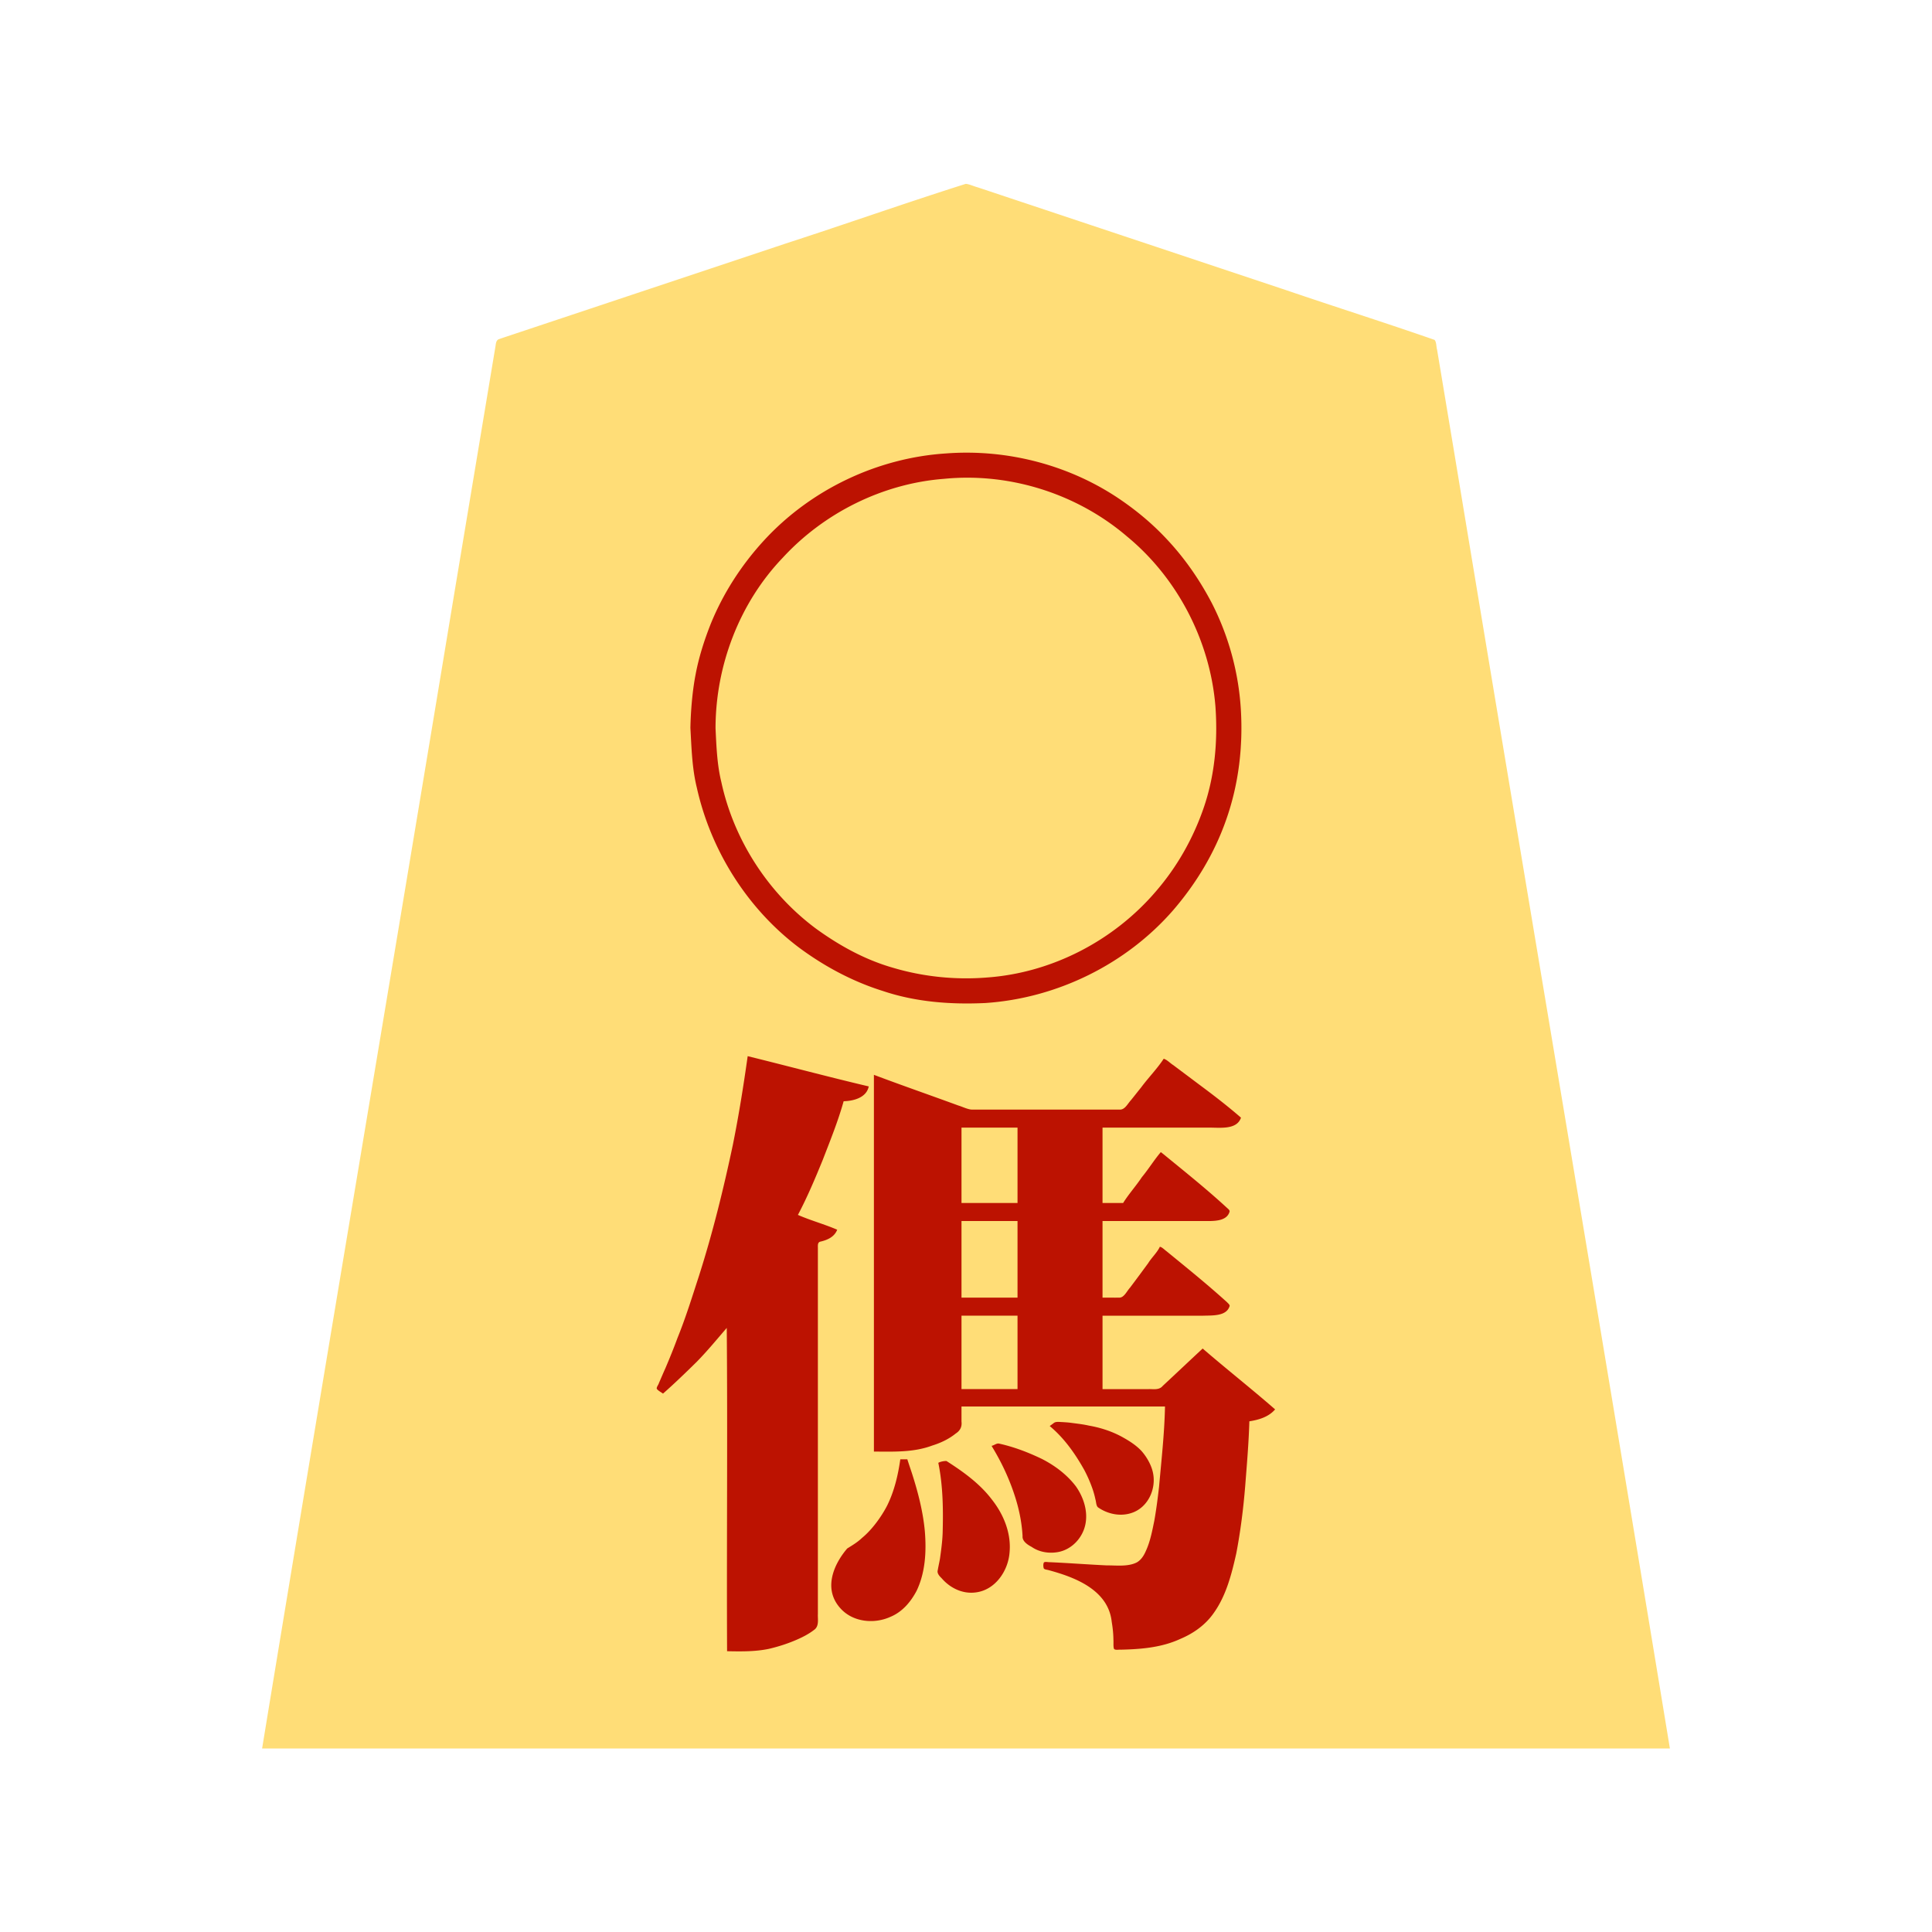 <svg xmlns="http://www.w3.org/2000/svg" width="3000" height="3000"><path d="M407 2715h2186c-110.539-672.045-224.255-1343.735-335.448-2015.7-7.021-42-13.992-84.001-21-126-1.697-9.995-3.31-20.009-5.015-29.99-1.448-5.044-.832-12.003-3.96-15.528-76.243-26.577-153.757-51.077-230.278-77.177-134.483-44.879-269.004-89.635-403.48-134.505-25.332-8.389-50.626-16.918-75.954-25.3-5.917-1.536-12.636-4.925-18.277-5.3-93.44 29.594-186.049 62.334-279.322 92.571-139.474 46.507-278.96 93.003-418.44 139.486-8.804 3.003-17.696 5.81-26.461 8.89-4.891 1.307-5.283 6.555-5.858 10.493-21.164 127.083-42.351 254.18-63.537 381.259C606.88 1517.176 505.406 2115.971 407 2715m622.5-553c17.74-15.012 37.013-34.332 52.231-49.235 8.214-8.913 16.576-17.71 24.406-26.966 3.954-4.48 8.045-8.817 11.679-13.563 3.754-3.877 7.21-10.58 12.184-11.236v502c21.315.509 42.73.752 63.674-3.825 14.161-3.469 28.173-7.797 41.543-13.634 9.593-4.15 19.099-8.9 27.408-15.287 8.49-5.343 6.242-16.027 6.375-23.726V1939.48c.477-3.736-.842-8.934 1.336-11.609 10.605-2.69 22.088-6.535 27.664-16.871-3.183-3.362-10.222-3.95-14.962-6.498-9.834-3.566-19.509-7.528-29.443-10.812-4.08-1.705-9.064-3.232-12.773-4.86-4.126-1.115-.718-7.043.405-9.298 26.737-54.975 49.72-112.16 67.773-170.532 13.843.113 31.46-4.409 39-20.5-48.898-12.777-98.28-24.499-147.199-37.314-12.03-2.21-25.75-7.395-36.887-8.653-2.819-.518-2.798 3.748-3.146 5.377a1939 1939 0 0 1-16.89 105.303c-13.385 71.934-31.712 142.842-52.493 212.956-10.755 34.547-21.702 69.008-34.59 102.826-6.412 16.403-12.794 32.826-19.434 49.126-3.315 8.295-6.991 16.404-10.593 24.563-1.322 3.773-3.784 7.833-4.878 11.327-1.576 3.063 5.524 6.98 7.61 7.989m43.56-1031.792c1.893 30.87 2.46 61.863 9.95 91.821 21.772 98.302 79.047 188.629 159.72 249.145 39.587 29.423 83.778 52.6 130.97 67.224 51.597 16.354 106.614 21.515 160.463 17.623 110.397-9.056 217.842-61.82 289.358-147.171 73.49-85.288 112.402-200.2 101.694-312.844-3.819-56.435-20.362-111.494-46.147-161.656-19.273-35.665-42.524-69.628-70.938-98.72-20.765-22.623-44.893-41.595-70.15-59.315-79.715-53.566-177.625-79.535-273.485-70.626-105.793 7.653-206.83 57.975-278.47 135.786-34.247 38.193-63.07 81.707-81.907 129.588-9.96 25.144-18.104 51.12-23.092 77.723-5.613 26.742-6.557 54.051-7.966 81.422m36.998.566c1.064 27.795 2.42 55.392 8.516 82.382 18.65 90.073 71.858 172.167 144.752 227.818 35.967 26.545 75.59 48.922 118.743 61.618 46.858 15.31 96.886 19.509 145.879 16.74 101.3-5.732 198.46-54.88 265.101-130.923 32.635-37.118 58.434-80.127 74.868-126.796 8.96-24.861 14.376-50.744 18.445-76.8 3.337-27.448 3.464-55.053 2.49-82.603-6.716-101.923-55.884-200.974-134.055-267.027-36.828-32.222-79.948-56.67-125.944-73.074-50.583-17.368-104.534-24.114-157.914-20.166-96.236 6.243-189.31 50.816-254.892 121.38-68.691 70.716-106.074 169.146-105.989 267.451M1408 2267h-9c-3.554 24.829-9.34 49.506-20.565 72.111-9.422 18.157-24.16 37.923-38.761 49.84-6.874 6.599-15.035 11.528-23.071 16.482-19.86 22.702-39.658 63.044-7.996 93.663 19.742 19.508 51.82 21.707 75.694 9.241 18.094-8.157 30.924-24.605 39.36-42.02 13.082-29.15 13.983-62.262 10.823-93.49-3.38-29.975-11.464-59.326-20.683-87.958-1.819-5.985-4.194-11.83-5.801-17.869m-50-14c29.838.193 60.667 1.203 89.157-9.559 13.058-4.034 25.514-10.055 36.165-18.685 7.057-4.668 9.616-10.739 8.678-18.352V2183h318c-.225 33.936-4.175 67.765-6.679 101.564-2.314 23.938-4.75 47.896-8.85 71.604-3.23 17.872-6.707 36-13.964 52.751-2.655 5.936-5.895 11.789-11.08 15.892-9.874 8.056-23.534 7.098-35.345 7.189-18.867.063-37.675-1.524-56.493-2.526-17.773-1.844-38.815-1.659-55.089-3.474-2.122 2.476-2.059 9.306 2.322 10.1 8.51 2.085 17.042 4.106 25.298 7.101 17.885 6.01 38.245 15.953 51.588 27.084 14.032 10.45 22.601 26.201 25.056 43.396 1.095 7.848 2.408 15.664 2.75 23.583.243 4.1.48 8.21.48 12.305.427 3.425-.746 8.229 1.394 10.617 27.74 1.508 57.113-1.437 83.826-9.975 18.02-5.379 37.887-16.154 50.98-27.348 22.732-19.204 34.717-47.386 43.36-75.02 9.064-30.305 13.847-61.731 17.965-93.022 5.486-49.454 9.92-99.077 11.481-148.821 14.128-2.407 29.045-6.24 39-17.5-36.543-31.149-73.788-61.557-110.5-92.5-20.823 19.225-41.279 38.88-62.106 58.095-5.186 5.766-15.376 3.344-22.207 3.905H1711v-116h156c13.563-.368 33.936 1.58 42-14.5-34.023-31.845-71.02-60.356-106.5-90.5-11.768 17.42-25.44 33.698-37.475 50.974-6.625 8.402-12.56 17.382-19.436 25.565-4.125 3.91-11.769 1.823-16.85 2.461H1711v-121h156c13.64-.117 34.231 2.123 42-14.5a2180 2180 0 0 0-106.5-89.5c-18.898 26.01-39.485 51.514-57.5 78h-34v-119c64.688-.993 129.544 1.21 194.185-.654 7.014-.678 14.233-3.53 18.126-9.725 3.35-5.411-6.597-10.114-9.505-13.425-32.99-27.044-67.567-52.043-101.59-77.755-1.156-.974-2.299-1.943-3.716-2.441-12.72 14.266-23.767 30.008-36.28 44.457-5.2 6.524-10.43 13.034-15.63 19.55-4.716 5.267-8.873 14.716-18.377 13.993h-204.807c-8.599-.083-17.203.103-25.79-.061-6.504-.46-12.47-3.706-18.646-5.557A68927 68927 0 0 0 1358 1671zm110.5 16c-2.384 1.509-6.303 1.374-9.5 2 .894 15.204 4.598 30.166 5.125 45.428.747 27.544 1.915 60.126-.987 85.298-1.013 10.167-2.731 20.224-4.616 30.238-.382 3.774-2.586 8.088-.34 11.431 8.56 12.912 24.758 23.915 38.416 27.276 23.809 6.168 48.691-8.106 59.965-28.88 11.948-21.145 13.635-47.274 5.52-70-15.102-44.769-52.806-76.48-91.299-100.94-.809-.55-1.576-1.2-2.284-1.851m23.5-400h89v-119h-89zm0 147h89v-121h-89zm0 142h89v-116h-89zm50 88.29c15.284 25.336 27.905 52.587 36.521 81.01 3.34 11.47 6.293 23.04 8 34.882.862 5.411 1.651 10.844 1.946 16.31.479 4.65-.153 10.654 2.81 14.028 12.826 11.916 30.64 19.356 48.275 16.827 27.369-3.164 47.873-30.408 46.036-57.342-1.568-26.75-17.787-50.416-38.59-66.196-27.09-21.744-66.29-36.462-97.02-43.31-2.428.578-5.329 2.261-7.978 3.501zm90-31.915c23.415 19.4 40.717 45.286 55.072 71.773a192.4 192.4 0 0 1 12.878 32.707c1.558 5.372 2.475 10.859 3.644 16.306.758 4.597 6.135 6.98 9.85 8.914 16.552 8.716 37.686 9.975 53.611-1.178 11.853-7.112 19.212-20.01 22.229-33.146 4.173-20.434-4.29-41.43-18.29-56.212-13.68-13.778-31.26-23.013-49.115-30.085-14.64-5.712-30.144-8.744-45.605-11.212-7.815-.987-15.616-2.209-23.47-2.756-3.934-.206-7.912-.724-11.833-.164-3.331.12-6.202 3.707-8.503 4.621z" style="fill:#fd7;fill-rule:evenodd;stroke:none"/><path d="M1029.5 2164c17.43-15.272 36.952-34.197 52.102-49.102 16.553-16.827 31.478-35.073 46.898-52.898 1.426 167.163-.26 334.754.5 502 21.803.426 43.707.813 65.154-3.723 14.362-3.393 28.52-7.881 42.063-13.736 9.745-4.171 19.325-9.06 27.747-15.534 8.42-5.735 5.6-16.821 6.036-24.678v-568.846c-.05-3.607-.544-8.726 4.144-9.528 9.587-2.274 21.28-6.643 25.856-18.455-19.845-8.585-41.25-14.34-61-23 14.533-27.454 26.715-56.424 38.473-85.215 11.623-30.081 23.835-60.223 32.527-91.285 14.008-.356 35.242-4.783 39-23-62.837-14.808-125.317-31.55-188-47-6.5 46.086-13.835 92.099-23.038 137.744-14.465 68.34-31.173 136.23-52.394 202.8-10.599 32.594-20.708 65.385-33.61 97.168-5.774 15.786-12.116 31.334-18.688 46.789-3.475 7.631-6.683 15.39-10.081 23.053-.641 2.797-5.044 7.663-2.831 9.662 2.549 2.91 6.128 4.484 9.142 6.784m42.554-1033.696c1.756 31.145 2.517 62.46 9.955 92.725 21.743 97.67 78.374 187.801 158.454 248.212 39.433 29.281 83.263 52.777 130.238 67.499 51.198 17.283 105.829 21.304 159.414 18.749 111.139-7.444 218.69-60.207 291.795-144.377 35.487-41.217 63.916-88.343 81.926-139.784 19.693-55.54 26.58-114.627 22.849-173.29a419.35 419.35 0 0 0-44.62-162.877c-18.72-35.92-41.788-69.54-69.54-99.136-20.866-22.534-44.085-42.302-69.507-59.958-79.335-55.359-177.766-81.262-274.089-73.97-106.771 6.914-209.938 56.135-282.404 134.878-35.13 38.133-63.81 82.488-83.233 130.599-9.963 25.328-18.28 51.41-23.266 78.212-5.104 26.375-7.506 57.737-7.972 82.518m39.014.648c1.39 27.973 2.317 55.965 8.962 83.18 19.439 90.136 72.853 172.614 146.767 227.672 36.337 26.413 76.394 48.536 119.865 60.933 47.08 14.02 97.178 19.087 146.169 15.105 100.844-7.248 196.991-57.383 262.377-134.134 32.28-37.37 56.906-80.791 73.18-127.366 17.942-51.047 22.754-105.477 18.94-159.133-8.144-101.417-58.483-199.177-137.092-264.025-77.764-66.618-182.377-99.702-284.356-89.661-95.078 7.291-186.248 52.692-250.623 122.706-67.335 70.41-104.103 167.62-104.189 264.723M1409 2266h-11c-3.554 24.829-9.34 49.506-20.565 72.111-9.422 18.157-24.16 37.923-38.761 49.84-6.874 6.599-15.035 11.528-23.071 16.482-19.85 23.068-39.664 63.46-8.733 94.937 19.566 19.845 51.547 22.399 76.002 11.157 18.36-7.647 31.457-23.256 40.488-40.446 13.697-28.686 15.302-61.635 12.693-92.783-2.87-30.517-10.61-60.369-19.951-89.476-2.273-6.948-4.646-13.856-6.905-20.8zm-52-12c30.114.106 61.304 1.51 90.137-9.208 13.203-4.122 25.968-9.97 36.763-18.732 7.296-4.652 10.036-10.873 9.1-18.656V2184h316c-.847 41.738-5.542 83.337-9.254 124.88-2.002 17.485-4.229 34.957-7.297 52.278-3.32 16.118-6.356 32.582-13.361 47.608-2.956 6.738-7.057 13.282-13.555 17.152-13.796 7.32-33.128 4.615-46.747 4.832-29.598-1.402-59.147-3.684-88.742-4.997-2.735.17-7.4-1.27-9.161.571-1.203 2.676-.887 6.542-.165 9.005 1.406 2.142 5.422 1.995 8.077 2.926 37.891 10.305 92.12 29.43 97.488 80.146 1.543 9.084 2.52 18.234 2.623 27.458.34 4.233-.264 9.302.52 13.14.272 4.253 8.088 2.206 10.611 2.62 31.462-.69 63.637-3.246 92.657-16.693 20.118-8.416 38.532-21.337 51.28-39.253 19.937-27.382 28.409-61.09 35.707-93.516 6.59-34.478 10.978-69.312 13.833-104.286 2.6-33.57 5.524-67.197 6.486-100.871 14.699-2.307 29.882-6.715 40-18.5-36.887-32.181-75.435-62.516-112.5-94.5-20.738 19.255-41.243 38.726-61.975 57.975-5.465 6.81-14.437 4.871-21.542 5.025H1712v-114h156.6c14.548-.441 35.355.8 40.487-14.184 1.408-2.364-2.323-5.092-3.646-6.628-30.308-27.513-62.242-53.26-93.924-79.171-3.235-2.298-7.138-6.635-10.517-7.017-4.424 9.382-12.848 16.848-18.266 25.708-9.326 12.606-18.54 25.278-28.044 37.753-4.957 5.488-9.136 15.244-16.214 15.483-8.837.158-17.648-.027-26.476.056v-119h156.6c14.682.069 36.018 1.247 40.615-14.343.715-2.649-2.558-4.747-4.04-6.171-30.129-27.797-62.121-53.505-93.855-79.44-2.899-2.41-5.824-4.796-8.82-7.046-10.521 12.374-19.057 26.393-29.427 38.915-9.067 13.67-20.478 26.243-29.073 40.085h-32v-117h169.8c16.866.371 39.348 2.072 45.2-15.5-19.064-16.552-39.03-32.097-59.261-47.186-10.094-7.504-20.113-15.118-30.2-22.624-5.086-3.872-10.245-7.646-15.317-11.524-4.998-3.058-9.942-8.613-15.222-10.166-10.158 15.617-23.967 29.507-35.086 44.608-5.293 6.5-10.388 13.116-15.681 19.613-5.44 5.874-9.43 15.215-17.854 14.777-68.256.006-136.521-.001-204.772.002-8.573-.103-17.132.131-25.693-.085-6.693-.836-13.996-4.588-19.893-6.304-43.604-15.99-87.599-31.253-131.021-47.611zm100 17.5c7.361 35.823 7.714 72.792 6.736 109.215-.524 13.345-2.321 26.586-4.183 39.798-1.035 5.923-2.446 11.764-3.42 17.698-1.55 4.836 3.067 9.631 5.973 12.39 13.143 15.336 32.758 24.913 53.183 22.085 30.215-3.81 50.142-33.382 52.335-61.883 2.854-29.82-9.138-59.117-27.385-82.235-18.783-24.831-44.625-43.333-70.506-59.87-3.842-.283-10.02 1.073-12.733 2.802m36-403.5h87v-117h-87zm0 147h87v-119h-87zm0 142h87v-114h-87zm47 88.68c14.257 23.23 26.123 48.1 34.744 74.041 7.134 21.124 11.874 43.207 13.082 65.487-.717 8.06 7.85 13.506 14.09 16.811 12.027 8.316 27.045 10.549 41.202 7.99 21.196-3.984 37.927-21.958 42.206-42.783 4.32-20.57-2.839-42.345-14.626-59.134-13.823-18.236-32.595-32.292-52.864-42.675-21.258-10.232-43.728-18.818-66.81-23.869-3.953-.564-7.634 2.967-11.024 3.452zm90-31.305c22.548 18.72 39.744 43.235 53.907 68.653a210 210 0 0 1 12.974 30.091c1.636 4.96 3.032 10.017 4.09 15.133 1.284 4.097 1.011 10.602 4.538 12.72 14.553 9.942 33.479 14.027 50.574 8.672 26.394-7.991 39.926-37.71 34.09-63.46-2.63-12.273-10.502-25.261-18.178-33.645-8.587-8.983-19.225-15.592-30.002-21.518-15.937-8.636-33.337-14.246-51.145-17.335-8.972-2.046-18.142-3.053-27.247-4.255-4.762-.675-9.565-.934-14.353-1.243-4.297-.092-9.196-.998-12.576 1.172-1.946 1.649-4.355 3.203-6.672 5.015" style="fill:#bc1201;fill-rule:evenodd;stroke:none"/></svg>